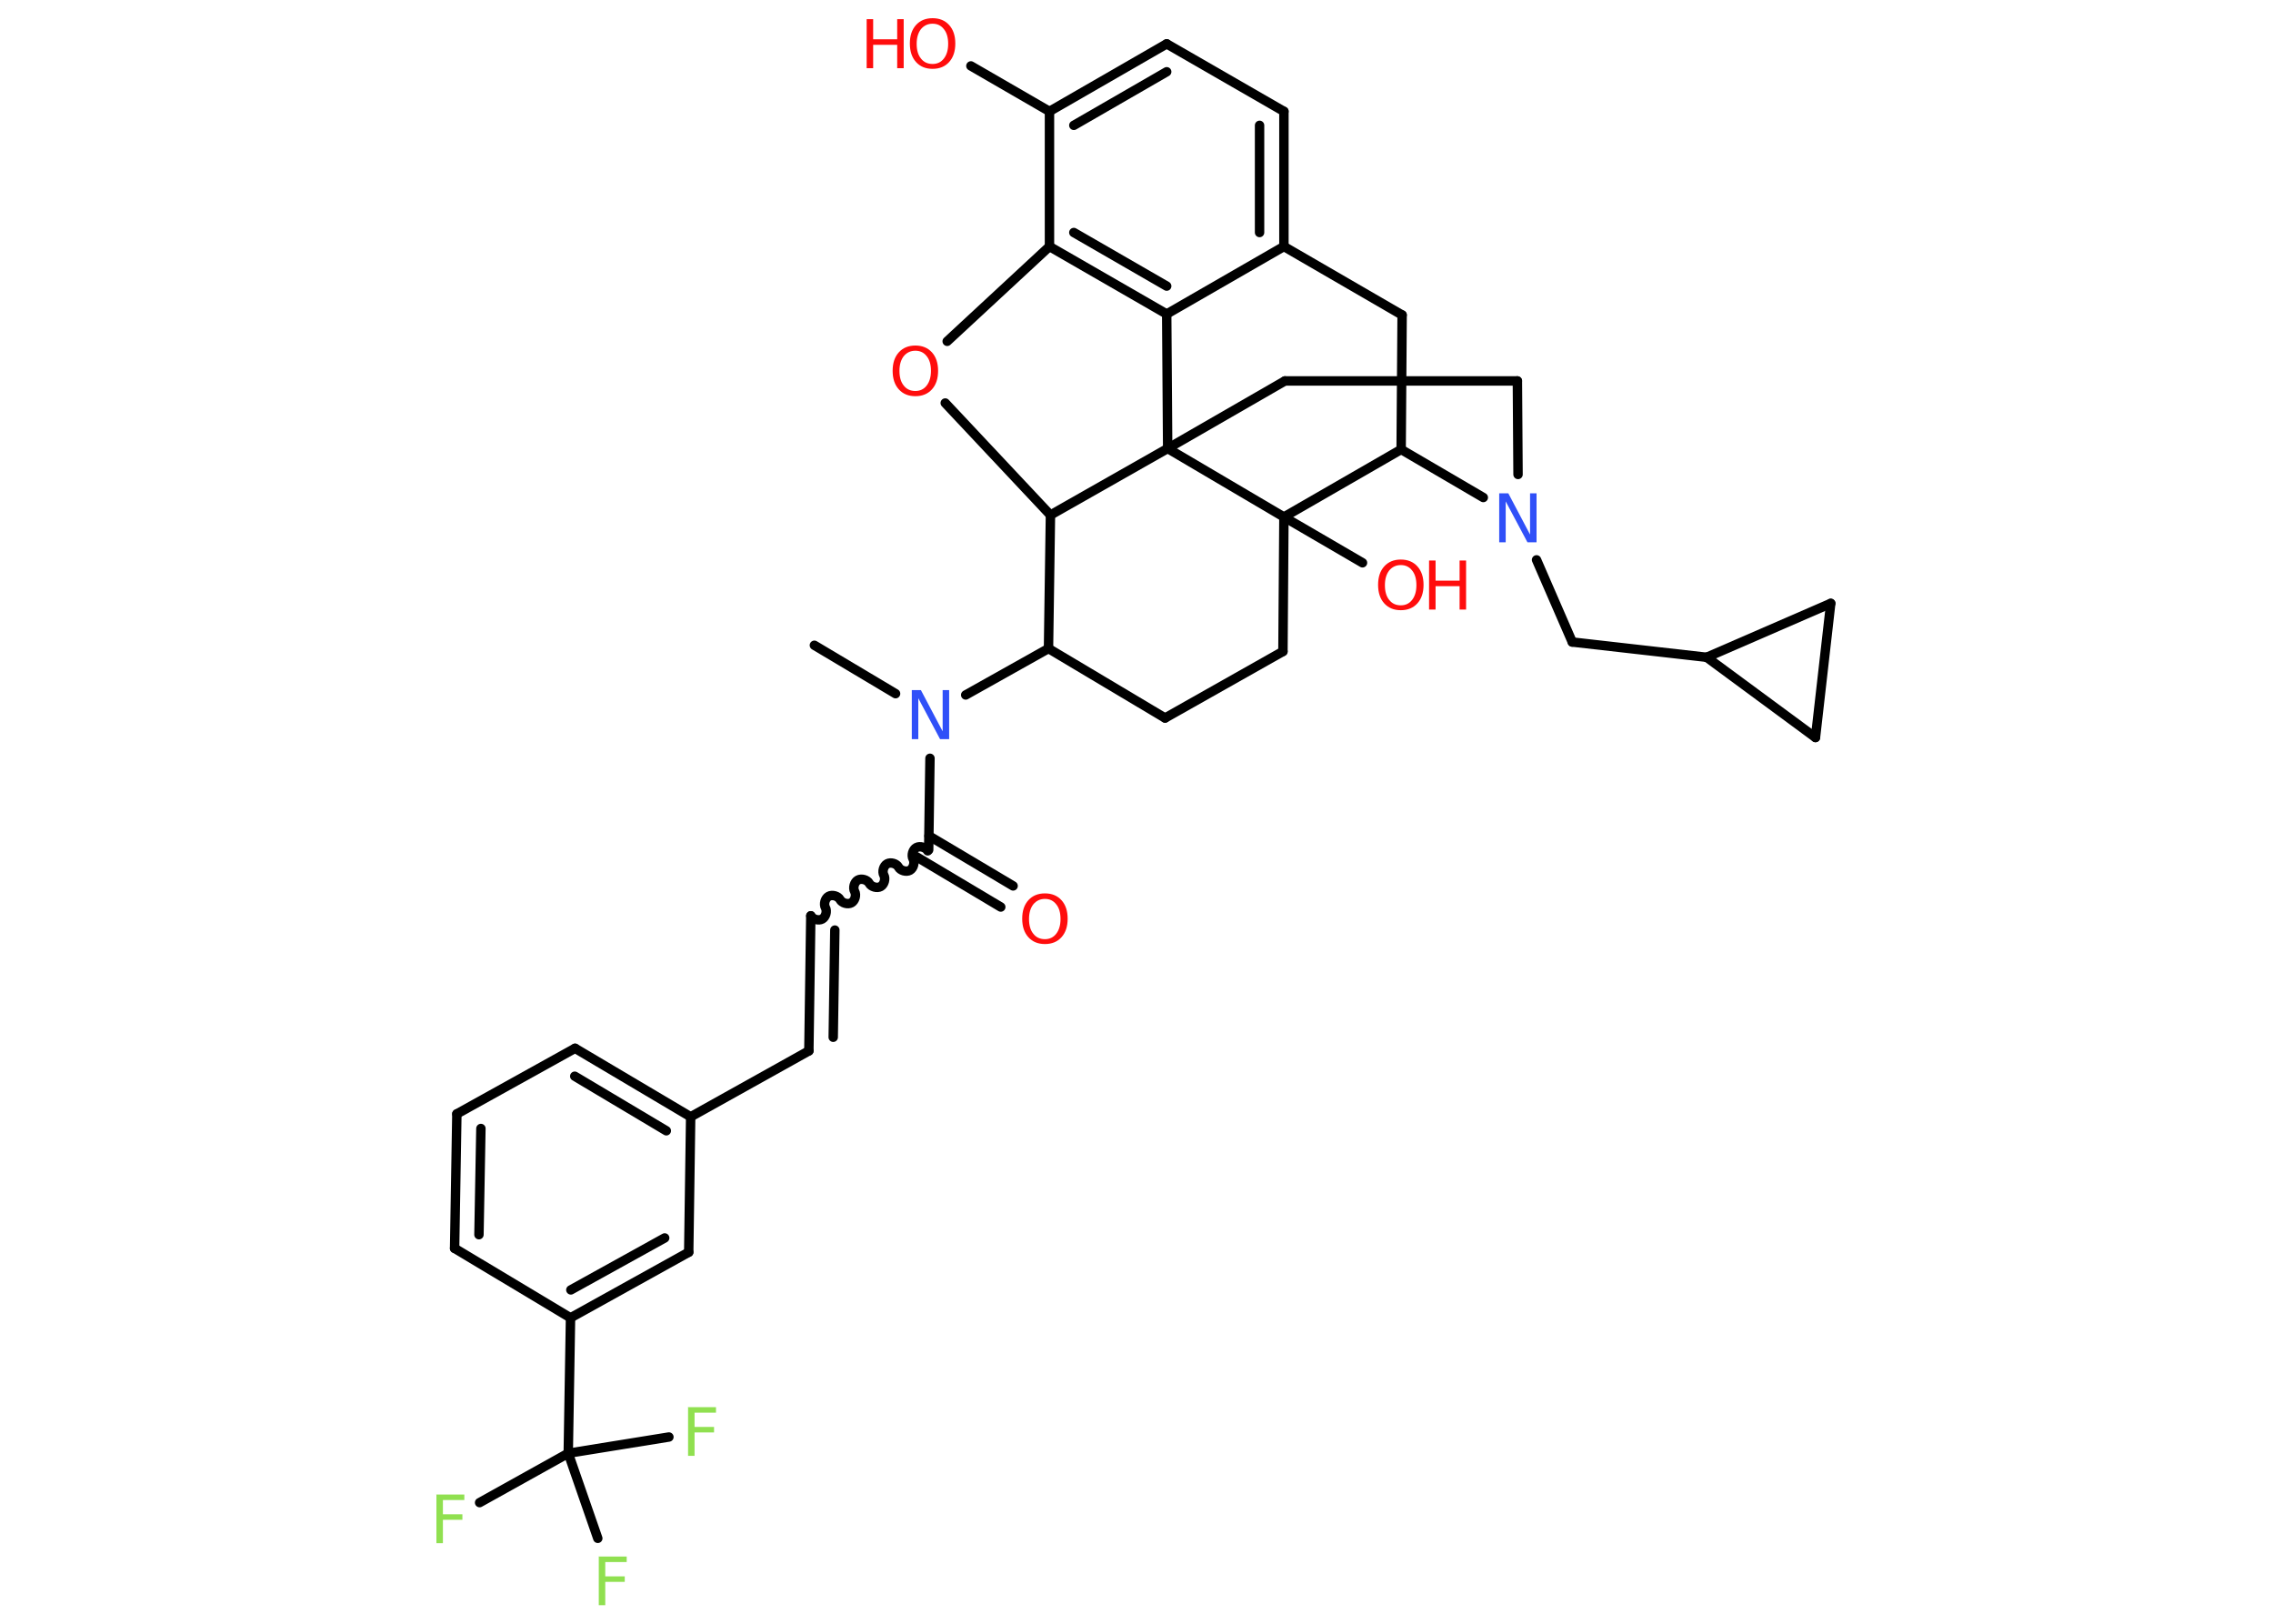 <?xml version='1.0' encoding='UTF-8'?>
<!DOCTYPE svg PUBLIC "-//W3C//DTD SVG 1.1//EN" "http://www.w3.org/Graphics/SVG/1.1/DTD/svg11.dtd">
<svg version='1.2' xmlns='http://www.w3.org/2000/svg' xmlns:xlink='http://www.w3.org/1999/xlink' width='70.0mm' height='50.0mm' viewBox='0 0 70.0 50.0'>
  <desc>Generated by the Chemistry Development Kit (http://github.com/cdk)</desc>
  <g stroke-linecap='round' stroke-linejoin='round' stroke='#000000' stroke-width='.29' fill='#FF0D0D'>
    <rect x='.0' y='.0' width='70.0' height='50.0' fill='#FFFFFF' stroke='none'/>
    <g id='mol1' class='mol'>
      <line id='mol1bnd1' class='bond' x1='25.08' y1='19.87' x2='27.58' y2='21.36'/>
      <line id='mol1bnd2' class='bond' x1='28.64' y1='23.35' x2='28.6' y2='26.17'/>
      <g id='mol1bnd3' class='bond'>
        <line x1='28.61' y1='25.74' x2='31.2' y2='27.28'/>
        <line x1='28.22' y1='26.38' x2='30.82' y2='27.93'/>
      </g>
      <path id='mol1bnd4' class='bond' d='M24.97 28.2c.06 .11 .24 .16 .35 .1c.11 -.06 .16 -.24 .1 -.35c-.06 -.11 -.01 -.29 .1 -.35c.11 -.06 .29 -.01 .35 .1c.06 .11 .24 .16 .35 .1c.11 -.06 .16 -.24 .1 -.35c-.06 -.11 -.01 -.29 .1 -.35c.11 -.06 .29 -.01 .35 .1c.06 .11 .24 .16 .35 .1c.11 -.06 .16 -.24 .1 -.35c-.06 -.11 -.01 -.29 .1 -.35c.11 -.06 .29 -.01 .35 .1c.06 .11 .24 .16 .35 .1c.11 -.06 .16 -.24 .1 -.35c-.06 -.11 -.01 -.29 .1 -.35c.11 -.06 .29 -.01 .35 .1' fill='none' stroke='#000000' stroke-width='.29'/>
      <g id='mol1bnd5' class='bond'>
        <line x1='24.97' y1='28.2' x2='24.91' y2='32.36'/>
        <line x1='25.71' y1='28.64' x2='25.66' y2='31.94'/>
      </g>
      <line id='mol1bnd6' class='bond' x1='24.91' y1='32.36' x2='21.27' y2='34.39'/>
      <g id='mol1bnd7' class='bond'>
        <line x1='21.27' y1='34.39' x2='17.71' y2='32.28'/>
        <line x1='20.52' y1='34.82' x2='17.7' y2='33.14'/>
      </g>
      <line id='mol1bnd8' class='bond' x1='17.71' y1='32.28' x2='14.07' y2='34.3'/>
      <g id='mol1bnd9' class='bond'>
        <line x1='14.07' y1='34.3' x2='14.0' y2='38.44'/>
        <line x1='14.81' y1='34.75' x2='14.75' y2='38.02'/>
      </g>
      <line id='mol1bnd10' class='bond' x1='14.0' y1='38.44' x2='17.57' y2='40.58'/>
      <line id='mol1bnd11' class='bond' x1='17.57' y1='40.58' x2='17.5' y2='44.75'/>
      <line id='mol1bnd12' class='bond' x1='17.5' y1='44.75' x2='14.77' y2='46.27'/>
      <line id='mol1bnd13' class='bond' x1='17.5' y1='44.75' x2='18.41' y2='47.37'/>
      <line id='mol1bnd14' class='bond' x1='17.5' y1='44.75' x2='20.6' y2='44.25'/>
      <g id='mol1bnd15' class='bond'>
        <line x1='17.57' y1='40.58' x2='21.21' y2='38.56'/>
        <line x1='17.58' y1='39.72' x2='20.47' y2='38.12'/>
      </g>
      <line id='mol1bnd16' class='bond' x1='21.27' y1='34.39' x2='21.21' y2='38.56'/>
      <line id='mol1bnd17' class='bond' x1='29.74' y1='21.4' x2='32.29' y2='19.97'/>
      <line id='mol1bnd18' class='bond' x1='32.29' y1='19.97' x2='35.88' y2='22.11'/>
      <line id='mol1bnd19' class='bond' x1='35.88' y1='22.11' x2='39.51' y2='20.06'/>
      <line id='mol1bnd20' class='bond' x1='39.51' y1='20.06' x2='39.54' y2='15.92'/>
      <line id='mol1bnd21' class='bond' x1='39.54' y1='15.92' x2='41.96' y2='17.33'/>
      <line id='mol1bnd22' class='bond' x1='39.54' y1='15.92' x2='43.15' y2='13.84'/>
      <line id='mol1bnd23' class='bond' x1='43.15' y1='13.84' x2='43.18' y2='9.7'/>
      <line id='mol1bnd24' class='bond' x1='43.18' y1='9.7' x2='39.54' y2='7.59'/>
      <g id='mol1bnd25' class='bond'>
        <line x1='39.54' y1='7.59' x2='39.54' y2='3.43'/>
        <line x1='38.79' y1='7.16' x2='38.79' y2='3.86'/>
      </g>
      <line id='mol1bnd26' class='bond' x1='39.54' y1='3.43' x2='35.93' y2='1.35'/>
      <g id='mol1bnd27' class='bond'>
        <line x1='35.93' y1='1.35' x2='32.32' y2='3.43'/>
        <line x1='35.93' y1='2.21' x2='33.07' y2='3.86'/>
      </g>
      <line id='mol1bnd28' class='bond' x1='32.32' y1='3.43' x2='29.9' y2='2.03'/>
      <line id='mol1bnd29' class='bond' x1='32.32' y1='3.43' x2='32.32' y2='7.59'/>
      <g id='mol1bnd30' class='bond'>
        <line x1='32.32' y1='7.59' x2='35.93' y2='9.67'/>
        <line x1='33.07' y1='7.16' x2='35.93' y2='8.81'/>
      </g>
      <line id='mol1bnd31' class='bond' x1='39.54' y1='7.59' x2='35.93' y2='9.67'/>
      <line id='mol1bnd32' class='bond' x1='35.93' y1='9.67' x2='35.96' y2='13.81'/>
      <line id='mol1bnd33' class='bond' x1='39.54' y1='15.92' x2='35.96' y2='13.81'/>
      <line id='mol1bnd34' class='bond' x1='35.96' y1='13.81' x2='39.57' y2='11.73'/>
      <line id='mol1bnd35' class='bond' x1='39.57' y1='11.73' x2='46.73' y2='11.73'/>
      <line id='mol1bnd36' class='bond' x1='46.73' y1='11.73' x2='46.75' y2='14.61'/>
      <line id='mol1bnd37' class='bond' x1='43.15' y1='13.84' x2='45.68' y2='15.32'/>
      <line id='mol1bnd38' class='bond' x1='47.32' y1='17.24' x2='48.42' y2='19.77'/>
      <line id='mol1bnd39' class='bond' x1='48.42' y1='19.77' x2='52.56' y2='20.24'/>
      <line id='mol1bnd40' class='bond' x1='52.56' y1='20.24' x2='56.38' y2='18.58'/>
      <line id='mol1bnd41' class='bond' x1='56.38' y1='18.58' x2='55.91' y2='22.71'/>
      <line id='mol1bnd42' class='bond' x1='52.56' y1='20.24' x2='55.91' y2='22.71'/>
      <line id='mol1bnd43' class='bond' x1='35.96' y1='13.81' x2='32.35' y2='15.86'/>
      <line id='mol1bnd44' class='bond' x1='32.29' y1='19.97' x2='32.35' y2='15.86'/>
      <line id='mol1bnd45' class='bond' x1='32.35' y1='15.86' x2='29.11' y2='12.41'/>
      <line id='mol1bnd46' class='bond' x1='32.32' y1='7.59' x2='29.17' y2='10.51'/>
      <path id='mol1atm2' class='atom' d='M28.09 21.25h.27l.67 1.27v-1.27h.2v1.51h-.28l-.67 -1.26v1.26h-.2v-1.51z' stroke='none' fill='#3050F8'/>
      <path id='mol1atm4' class='atom' d='M32.18 27.68q-.22 .0 -.36 .17q-.13 .17 -.13 .45q.0 .29 .13 .45q.13 .17 .36 .17q.22 .0 .35 -.17q.13 -.17 .13 -.45q.0 -.29 -.13 -.45q-.13 -.17 -.35 -.17zM32.18 27.51q.32 .0 .51 .21q.19 .21 .19 .57q.0 .36 -.19 .57q-.19 .21 -.51 .21q-.32 .0 -.51 -.21q-.19 -.21 -.19 -.57q.0 -.36 .19 -.57q.19 -.21 .51 -.21z' stroke='none'/>
      <path id='mol1atm13' class='atom' d='M13.43 46.02h.87v.17h-.66v.44h.6v.17h-.6v.72h-.2v-1.51z' stroke='none' fill='#90E050'/>
      <path id='mol1atm14' class='atom' d='M18.43 47.93h.87v.17h-.66v.44h.6v.17h-.6v.72h-.2v-1.51z' stroke='none' fill='#90E050'/>
      <path id='mol1atm15' class='atom' d='M21.18 43.33h.87v.17h-.66v.44h.6v.17h-.6v.72h-.2v-1.51z' stroke='none' fill='#90E050'/>
      <g id='mol1atm21' class='atom'>
        <path d='M43.14 17.4q-.22 .0 -.36 .17q-.13 .17 -.13 .45q.0 .29 .13 .45q.13 .17 .36 .17q.22 .0 .35 -.17q.13 -.17 .13 -.45q.0 -.29 -.13 -.45q-.13 -.17 -.35 -.17zM43.14 17.23q.32 .0 .51 .21q.19 .21 .19 .57q.0 .36 -.19 .57q-.19 .21 -.51 .21q-.32 .0 -.51 -.21q-.19 -.21 -.19 -.57q.0 -.36 .19 -.57q.19 -.21 .51 -.21z' stroke='none'/>
        <path d='M44.01 17.26h.2v.62h.74v-.62h.2v1.51h-.2v-.72h-.74v.72h-.2v-1.51z' stroke='none'/>
      </g>
      <g id='mol1atm28' class='atom'>
        <path d='M28.72 .73q-.22 .0 -.36 .17q-.13 .17 -.13 .45q.0 .29 .13 .45q.13 .17 .36 .17q.22 .0 .35 -.17q.13 -.17 .13 -.45q.0 -.29 -.13 -.45q-.13 -.17 -.35 -.17zM28.72 .56q.32 .0 .51 .21q.19 .21 .19 .57q.0 .36 -.19 .57q-.19 .21 -.51 .21q-.32 .0 -.51 -.21q-.19 -.21 -.19 -.57q.0 -.36 .19 -.57q.19 -.21 .51 -.21z' stroke='none'/>
        <path d='M26.69 .59h.2v.62h.74v-.62h.2v1.51h-.2v-.72h-.74v.72h-.2v-1.51z' stroke='none'/>
      </g>
      <path id='mol1atm34' class='atom' d='M46.18 15.19h.27l.67 1.27v-1.27h.2v1.51h-.28l-.67 -1.26v1.26h-.2v-1.51z' stroke='none' fill='#3050F8'/>
      <path id='mol1atm40' class='atom' d='M28.19 10.8q-.22 .0 -.36 .17q-.13 .17 -.13 .45q.0 .29 .13 .45q.13 .17 .36 .17q.22 .0 .35 -.17q.13 -.17 .13 -.45q.0 -.29 -.13 -.45q-.13 -.17 -.35 -.17zM28.19 10.64q.32 .0 .51 .21q.19 .21 .19 .57q.0 .36 -.19 .57q-.19 .21 -.51 .21q-.32 .0 -.51 -.21q-.19 -.21 -.19 -.57q.0 -.36 .19 -.57q.19 -.21 .51 -.21z' stroke='none'/>
    </g>
  </g>
</svg>
